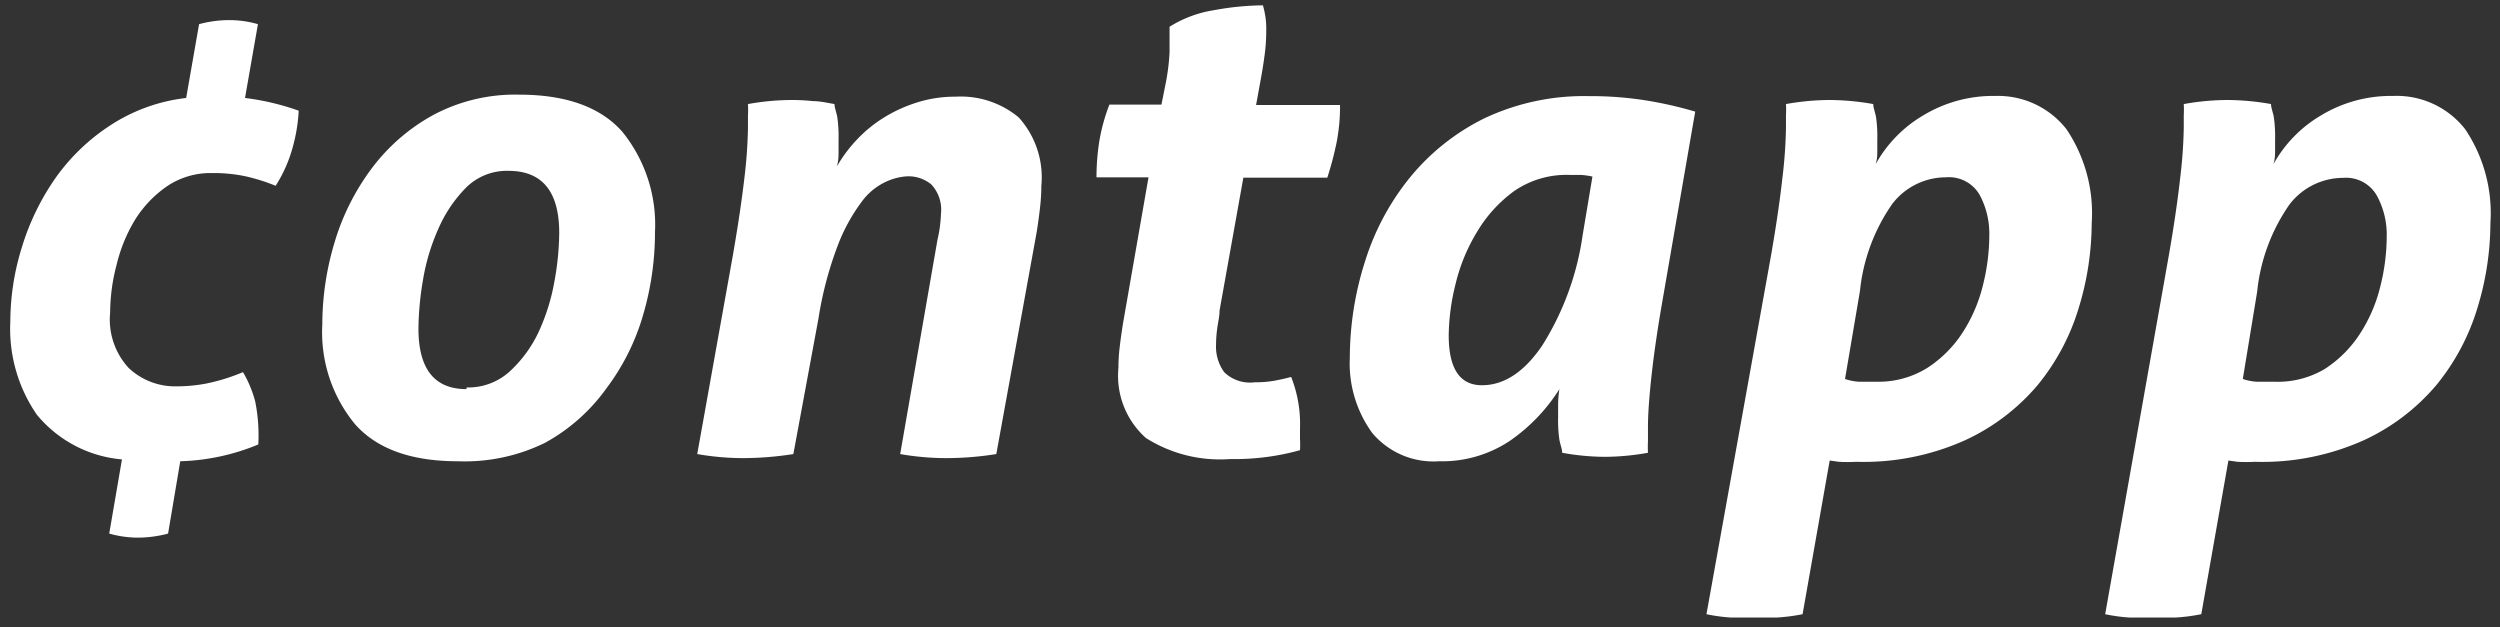 <svg id="Layer_1" data-name="Layer 1" xmlns="http://www.w3.org/2000/svg" viewBox="0 0 135.5 34"><rect x="0" y="0" width="135.5" height="34" fill="#333333" stroke="none"/><defs><style>.cls-1{fill:#fff;}</style></defs><title>contapp-logo</title><path class="cls-1" d="M24.81,25q-3.78,0-5.56-2a7.83,7.83,0,0,1-1.78-5.43,15.44,15.44,0,0,1,.66-4.42,12.74,12.74,0,0,1,2-4,10.41,10.41,0,0,1,3.32-2.9,9.42,9.42,0,0,1,4.68-1.12q3.81,0,5.59,2a8,8,0,0,1,1.78,5.46,15.91,15.91,0,0,1-.64,4.47,12.26,12.26,0,0,1-2,4A10,10,0,0,1,29.54,24,9.87,9.87,0,0,1,24.81,25Zm.48-4a3.34,3.34,0,0,0,2.35-.88A6.87,6.87,0,0,0,29.19,18a11.09,11.09,0,0,0,.86-2.75,15.17,15.17,0,0,0,.26-2.62q0-3.37-2.75-3.37a3.13,3.13,0,0,0-2.31.92,7.32,7.32,0,0,0-1.5,2.24,11.26,11.26,0,0,0-.83,2.79,16.35,16.35,0,0,0-.24,2.6Q22.68,21.09,25.28,21.09Z"/><path class="cls-1" d="M39.73,13.79q.4-2.31.61-4.09a26.32,26.32,0,0,0,.2-2.77V6.25a5.5,5.5,0,0,0,0-.61,13.55,13.55,0,0,1,2.42-.22,10.86,10.86,0,0,1,1.1.06c.37,0,.76.09,1.17.16,0,.2.1.43.15.7a7.41,7.41,0,0,1,.07,1.21c0,.22,0,.44,0,.66s0,.49-.09.81a7.72,7.72,0,0,1,1.1-1.47,7.3,7.3,0,0,1,1.5-1.21,7.92,7.92,0,0,1,1.82-.81,6.81,6.81,0,0,1,2-.29,4.92,4.92,0,0,1,3.43,1.12,4.84,4.84,0,0,1,1.23,3.72,10.13,10.13,0,0,1-.07,1.17q-.07.62-.18,1.32L54,24.61a17.22,17.22,0,0,1-2.68.22,14.57,14.57,0,0,1-2.53-.22L50.81,13A7.11,7.11,0,0,0,51,11.59,2,2,0,0,0,50.48,10a1.93,1.93,0,0,0-1.36-.44A3.17,3.17,0,0,0,48,9.86a3.39,3.39,0,0,0-1.3,1.08,9.77,9.77,0,0,0-1.28,2.33,19.66,19.66,0,0,0-1.06,4L43,24.61a17.72,17.72,0,0,1-2.68.22,14.57,14.57,0,0,1-2.53-.22Z"/><path class="cls-1" d="M62.25,9.61H59.43a12.67,12.67,0,0,1,.15-1.94,10,10,0,0,1,.55-2h2.82l.22-1.1a11.6,11.6,0,0,0,.22-1.74q0-.83,0-1.38A6.4,6.4,0,0,1,65.81.55,15.12,15.12,0,0,1,68.45.29a4.47,4.47,0,0,1,.18,1.39A9.48,9.48,0,0,1,68.54,3q-.09.68-.24,1.48l-.22,1.21h4.55a10.29,10.29,0,0,1-.18,2,17.66,17.66,0,0,1-.51,1.94H67.39L66.1,16.83c0,.34-.09.66-.13,1a6.68,6.68,0,0,0-.06.84,2.35,2.35,0,0,0,.44,1.5,2,2,0,0,0,1.65.55,5.88,5.88,0,0,0,1.1-.09q.48-.09.88-.2a6.9,6.9,0,0,1,.48,2.79v.59a4.83,4.83,0,0,1,0,.59,13.16,13.16,0,0,1-3.78.48,7.49,7.49,0,0,1-4.57-1.14,4.51,4.51,0,0,1-1.49-3.81,9.1,9.1,0,0,1,.07-1.14q.07-.59.18-1.28Z"/><path class="cls-1" d="M90.09,16.39q-.4,2.31-.59,4.09t-.18,2.77v.68a5.49,5.49,0,0,0,0,.61,13.34,13.34,0,0,1-2.38.22,13.2,13.2,0,0,1-2.27-.22c0-.2-.1-.43-.15-.7a7.31,7.31,0,0,1-.07-1.21v-.7a5.57,5.57,0,0,1,.07-.84,9.65,9.65,0,0,1-2.71,2.82A6.62,6.62,0,0,1,78,25a4.33,4.33,0,0,1-3.63-1.54,6.41,6.41,0,0,1-1.21-4.07A17.28,17.28,0,0,1,74,14.12a13.64,13.64,0,0,1,2.46-4.55A12.11,12.11,0,0,1,80.48,6.4a12.65,12.65,0,0,1,5.65-1.19,19.18,19.18,0,0,1,3,.22,21.1,21.1,0,0,1,2.75.62ZM86.31,9.57a4.18,4.18,0,0,0-.64-.09l-.61,0a5,5,0,0,0-3,.88,7.45,7.45,0,0,0-2,2.2,9.8,9.8,0,0,0-1.17,2.84,11.91,11.91,0,0,0-.37,2.77q0,2.71,1.8,2.71t3.26-2.14a15.24,15.24,0,0,0,2.2-6Z"/><path class="cls-1" d="M96,13.79q.4-2.31.6-4.09a26.28,26.28,0,0,0,.2-2.77V6.25a5.67,5.67,0,0,0,0-.61,13.53,13.53,0,0,1,2.42-.22,13.86,13.86,0,0,1,2.31.22c0,.2.1.43.15.7a7.32,7.32,0,0,1,.07,1.21c0,.22,0,.43,0,.62s0,.44-.09.73a7,7,0,0,1,2.57-2.64,7.32,7.32,0,0,1,3.92-1.06A4.71,4.71,0,0,1,112,7a8.15,8.15,0,0,1,1.37,5.1,15.83,15.83,0,0,1-.7,4.58,12.1,12.1,0,0,1-2.22,4.18,11.39,11.39,0,0,1-3.94,3,13.43,13.43,0,0,1-5.9,1.17,8.84,8.84,0,0,1-.94,0l-.5-.07-1.47,8.33a10.2,10.2,0,0,1-1.39.18q-.66,0-1.25,0c-.42,0-.83,0-1.25,0a9.21,9.21,0,0,1-1.32-.18Zm4,6.75a2.81,2.81,0,0,0,.75.15q.46,0,.94,0a5,5,0,0,0,2.77-.75,6.44,6.44,0,0,0,1.91-1.91,8.35,8.35,0,0,0,1.1-2.55,11.21,11.21,0,0,0,.35-2.71,4.42,4.42,0,0,0-.53-2.22,1.92,1.92,0,0,0-1.82-.94,3.67,3.67,0,0,0-2.9,1.43,10,10,0,0,0-1.76,4.73Z"/><path class="cls-1" d="M117.56,13.79q.4-2.31.6-4.09a26.28,26.28,0,0,0,.2-2.77V6.25a5.67,5.67,0,0,0,0-.61,13.53,13.53,0,0,1,2.42-.22,13.86,13.86,0,0,1,2.31.22c0,.2.1.43.15.7a7.32,7.32,0,0,1,.07,1.21c0,.22,0,.43,0,.62s0,.44-.09.73a7,7,0,0,1,2.57-2.64,7.32,7.32,0,0,1,3.92-1.06A4.71,4.71,0,0,1,133.61,7a8.15,8.15,0,0,1,1.37,5.1,15.83,15.83,0,0,1-.7,4.58,12.1,12.1,0,0,1-2.22,4.18,11.39,11.39,0,0,1-3.94,3,13.43,13.43,0,0,1-5.9,1.17,8.84,8.84,0,0,1-.94,0l-.5-.07-1.47,8.33a10.2,10.2,0,0,1-1.39.18q-.66,0-1.25,0c-.42,0-.83,0-1.25,0a9.21,9.21,0,0,1-1.32-.18Zm4,6.75a2.81,2.81,0,0,0,.75.15q.46,0,.94,0A5,5,0,0,0,126,20a6.44,6.44,0,0,0,1.91-1.91,8.35,8.35,0,0,0,1.1-2.55,11.21,11.21,0,0,0,.35-2.71,4.42,4.42,0,0,0-.53-2.22A1.92,1.92,0,0,0,127,9.64a3.67,3.67,0,0,0-2.9,1.43,10,10,0,0,0-1.76,4.73Z"/><path class="cls-1" d="M6.61,24.9A6.72,6.72,0,0,1,2,22.48,8.18,8.18,0,0,1,.56,17.42a13.6,13.6,0,0,1,.62-4A13.33,13.33,0,0,1,3,9.66,10.93,10.93,0,0,1,6,6.78a9.49,9.49,0,0,1,4.09-1.47l.7-4a6.26,6.26,0,0,1,1.65-.22,5.6,5.6,0,0,1,1.54.22l-.7,4A13.66,13.66,0,0,1,16.19,6a9.14,9.14,0,0,1-.33,2,7.6,7.6,0,0,1-.92,2.07,10.22,10.22,0,0,0-1.61-.51,8.31,8.31,0,0,0-1.83-.18,4.22,4.22,0,0,0-2.44.71,6.18,6.18,0,0,0-1.74,1.82,8.52,8.52,0,0,0-1,2.44,10.23,10.23,0,0,0-.35,2.59,3.87,3.87,0,0,0,1,3,3.67,3.67,0,0,0,2.6,1,8.65,8.65,0,0,0,1.6-.15,10.55,10.55,0,0,0,2-.62,6.29,6.29,0,0,1,.66,1.58A9.3,9.3,0,0,1,14,24.09,11.85,11.85,0,0,1,9.77,25l-.66,3.92a6.41,6.41,0,0,1-1.61.22,5.73,5.73,0,0,1-1.58-.22Z"/></svg>